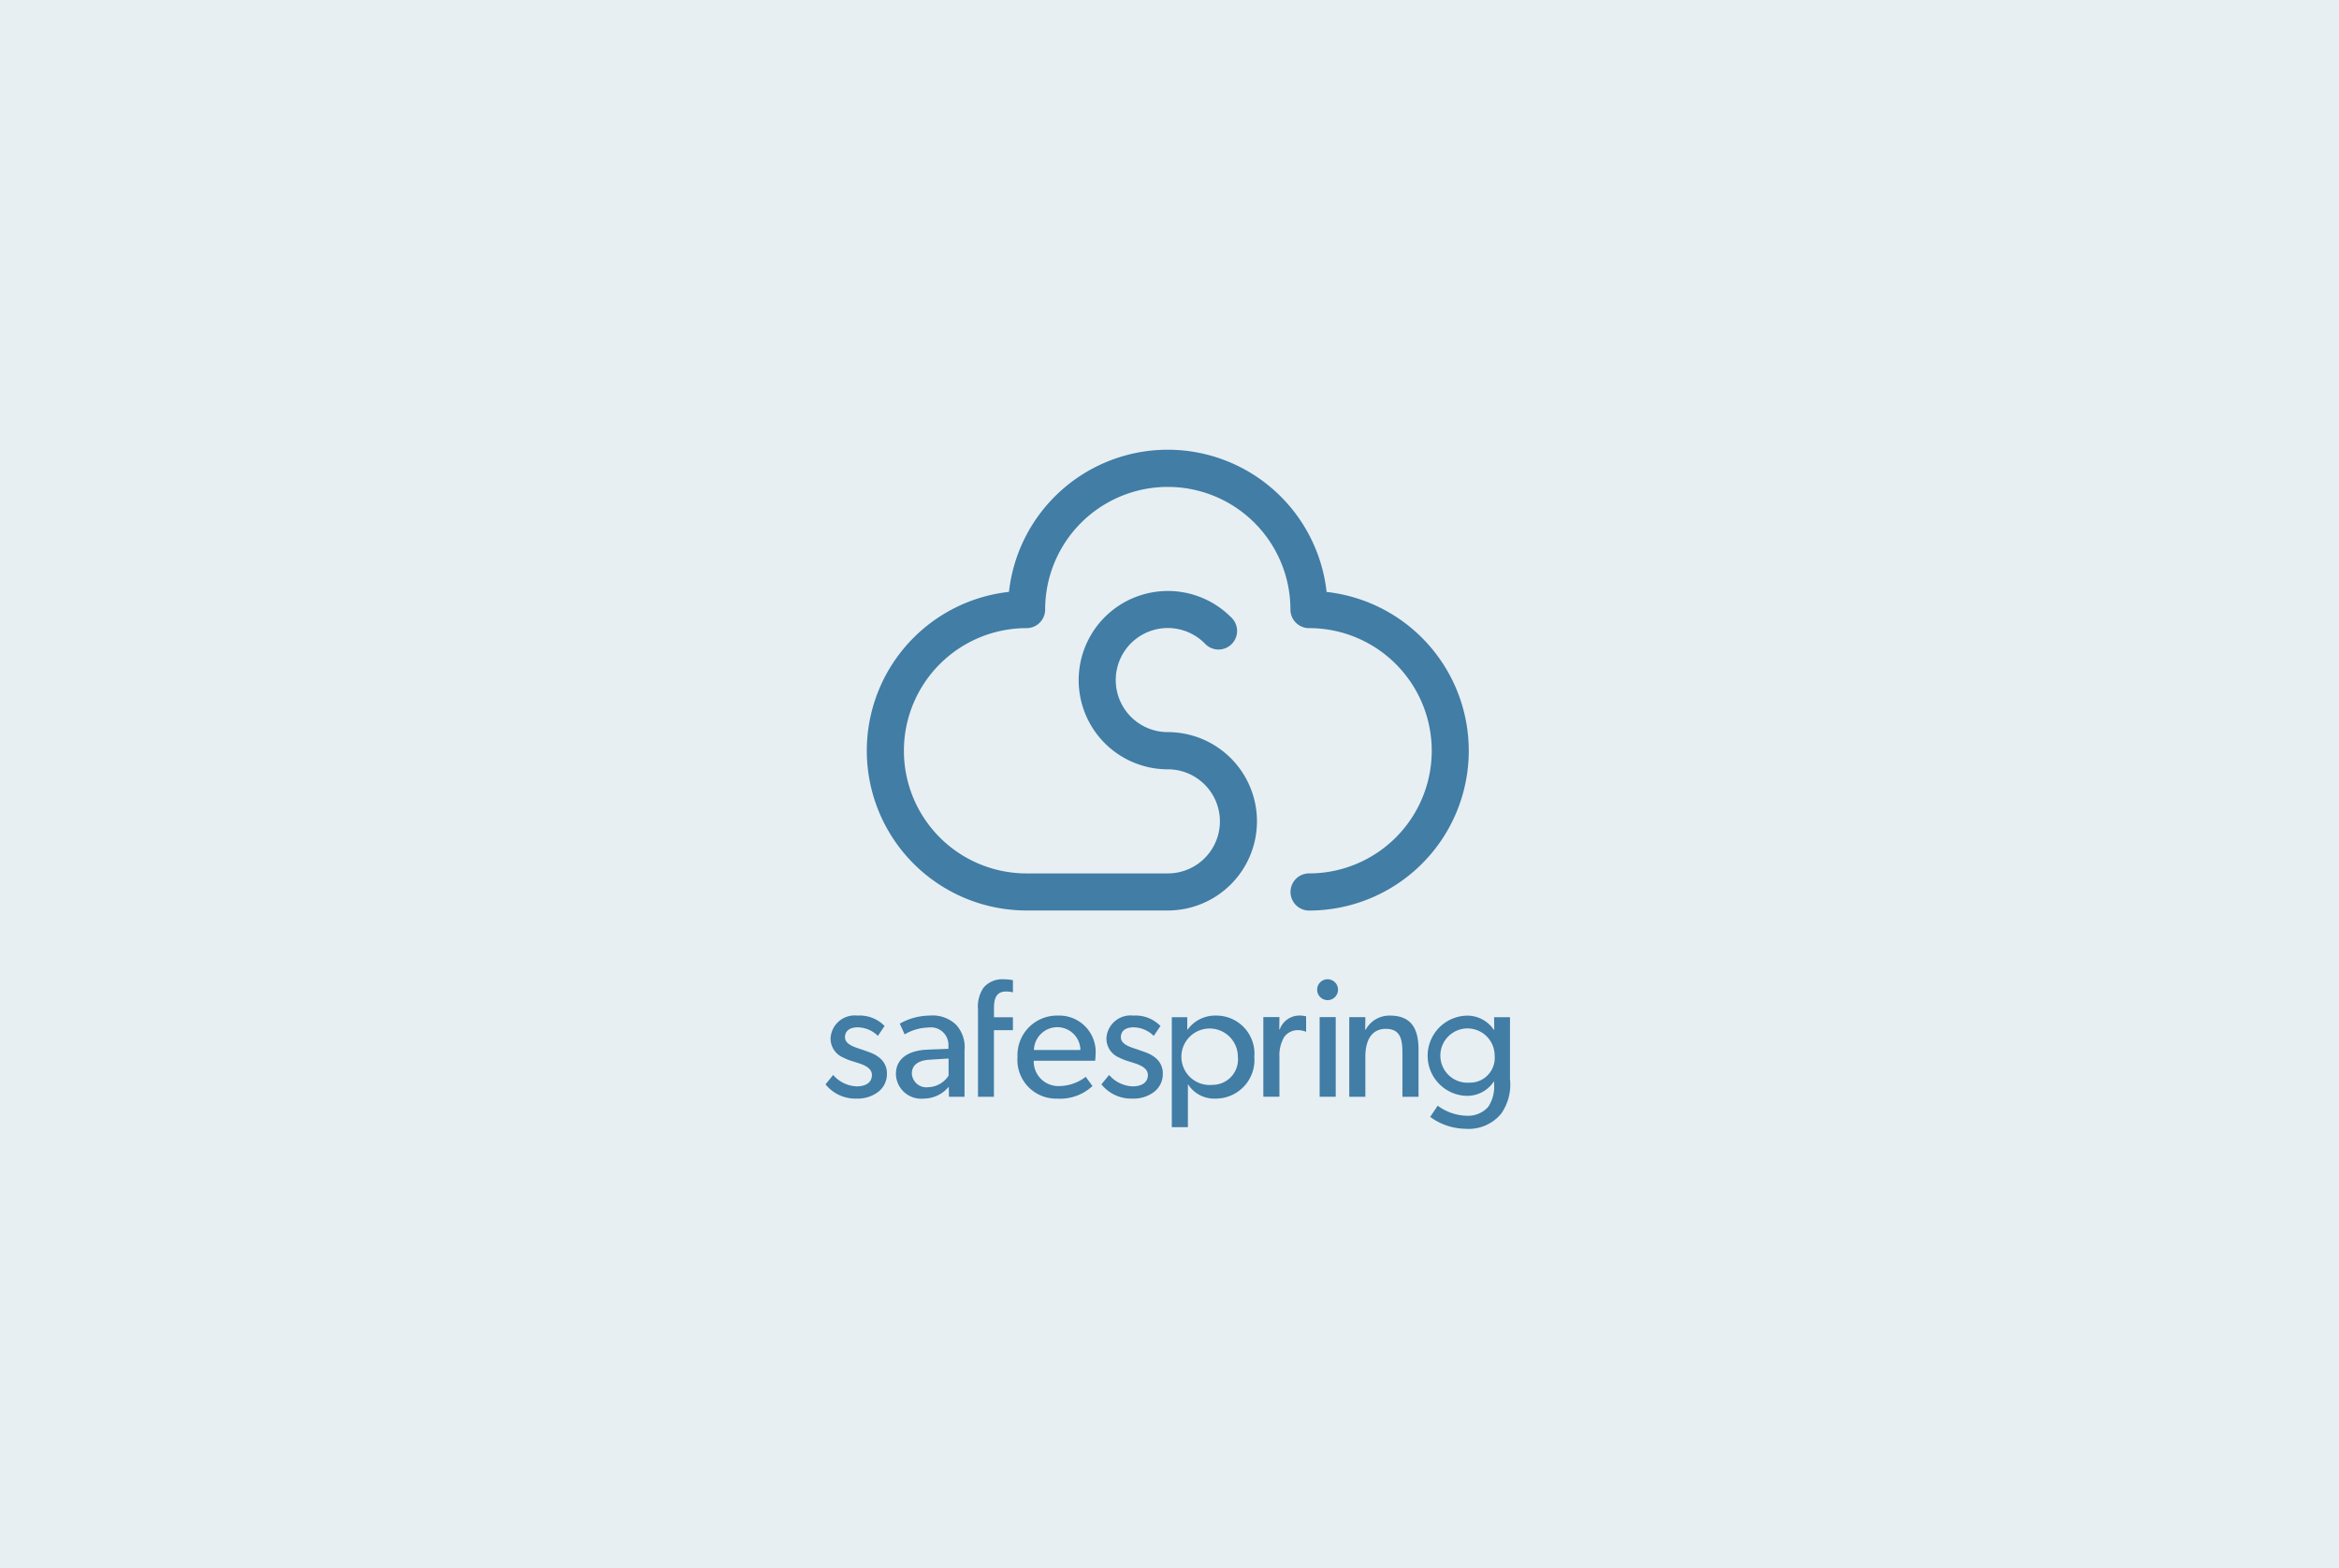 <svg xmlns="http://www.w3.org/2000/svg" width="170" height="114" viewBox="0 0 170 114">
  <g id="safespring-image" transform="translate(-614 -536.069)">
    <rect id="Rectangle_343" data-name="Rectangle 343" width="170" height="114" transform="translate(614 536.069)" fill="#e7eff3"/>
    <g id="safespring_byline_blue_svg" transform="translate(674 568.755)">
      <path id="Path_5563" data-name="Path 5563" d="M57.989,10.335a11.614,11.614,0,0,0-23.086,0,11.614,11.614,0,0,0,1.279,23.157H46.446a6.482,6.482,0,1,0,0-12.964,3.783,3.783,0,1,1,2.685-6.449,1.35,1.35,0,1,0,1.914-1.9,6.481,6.481,0,1,0-4.593,11.053,3.783,3.783,0,1,1,0,7.566H36.182a8.914,8.914,0,0,1,0-17.828,1.351,1.351,0,0,0,1.351-1.351,8.913,8.913,0,0,1,17.827,0,1.351,1.351,0,0,0,1.357,1.35,8.914,8.914,0,1,1,0,17.828,1.35,1.35,0,0,0,0,2.7,11.614,11.614,0,0,0,1.273-23.157Z" transform="translate(-21.571 -0.001)" fill="#417da5"/>
      <path id="Path_5564" data-name="Path 5564" d="M3.328,339.768c-.244-.1-.464-.171-.781-.281-.572-.182-1.132-.389-1.132-.865s.366-.719.926-.719a2.122,2.122,0,0,1,1.464.622l.488-.72a2.536,2.536,0,0,0-1.974-.755,1.754,1.754,0,0,0-1.953,1.657,1.493,1.493,0,0,0,.914,1.39,4.28,4.28,0,0,0,.792.305c.391.134,1.3.328,1.3.963s-.574.829-1.109.829a2.38,2.38,0,0,1-1.708-.829L0,342.047a2.775,2.775,0,0,0,2.255,1.036,2.468,2.468,0,0,0,1.608-.513,1.644,1.644,0,0,0,.6-1.316A1.429,1.429,0,0,0,4,340.183,2.226,2.226,0,0,0,3.328,339.768Z" transform="translate(0 -295.919)" fill="#417da5"/>
      <path id="Path_5565" data-name="Path 5565" d="M44.379,337.05a4.473,4.473,0,0,0-2.17.585l.354.781a3.552,3.552,0,0,1,1.743-.5,1.271,1.271,0,0,1,1.439,1.317v.232l-1.549.06c-1.342.061-2.266.635-2.266,1.768a1.831,1.831,0,0,0,2,1.791,2.373,2.373,0,0,0,1.841-.865l.012.732h1.132v-3.366a2.4,2.4,0,0,0-.621-1.877A2.463,2.463,0,0,0,44.379,337.05Zm1.378,4.363a1.82,1.82,0,0,1-1.475.842,1.056,1.056,0,0,1-1.195-1c0-.548.378-.951,1.317-1l1.353-.085Z" transform="translate(-36.813 -295.919)" fill="#417da5"/>
      <path id="Path_5566" data-name="Path 5566" d="M117.277,337.05a2.872,2.872,0,0,0-2.937,3,2.814,2.814,0,0,0,2.9,3.035,3.436,3.436,0,0,0,2.547-.914l-.488-.671a3.2,3.2,0,0,1-1.913.671,1.785,1.785,0,0,1-1.865-1.84h4.46a5.052,5.052,0,0,0,.037-.513A2.642,2.642,0,0,0,117.277,337.05Zm-1.743,2.5a1.7,1.7,0,0,1,1.708-1.657,1.679,1.679,0,0,1,1.669,1.657Z" transform="translate(-100.387 -295.919)" fill="#417da5"/>
      <path id="Path_5567" data-name="Path 5567" d="M167.638,339.768c-.244-.1-.464-.171-.78-.281-.574-.182-1.134-.389-1.134-.865s.366-.719.926-.719a2.125,2.125,0,0,1,1.464.622l.488-.72a2.536,2.536,0,0,0-1.974-.755,1.754,1.754,0,0,0-1.953,1.657,1.493,1.493,0,0,0,.914,1.39,4.35,4.35,0,0,0,.792.305c.389.134,1.307.328,1.307.963s-.572.829-1.109.829a2.377,2.377,0,0,1-1.708-.829l-.561.682a2.775,2.775,0,0,0,2.255,1.036,2.465,2.465,0,0,0,1.608-.513,1.645,1.645,0,0,0,.6-1.316,1.429,1.429,0,0,0-.464-1.073A2.211,2.211,0,0,0,167.638,339.768Z" transform="translate(-144.259 -295.919)" fill="#417da5"/>
      <path id="Path_5568" data-name="Path 5568" d="M209.446,337.044a2.455,2.455,0,0,0-2.06,1.024h-.024v-.908H206.24v7.992h1.17v-3.123l.012.012a2.249,2.249,0,0,0,2,1.036,2.807,2.807,0,0,0,2.815-3.035A2.765,2.765,0,0,0,209.446,337.044Zm-.244,5.034a2.053,2.053,0,1,1,1.84-2.048A1.851,1.851,0,0,1,209.2,342.078Z" transform="translate(-181.072 -295.913)" fill="#417da5"/>
      <rect id="Rectangle_344" data-name="Rectangle 344" width="1.17" height="5.789" transform="translate(35.912 41.241)" fill="#417da5"/>
      <path id="Path_5569" data-name="Path 5569" d="M314.882,337.046a1.952,1.952,0,0,0-1.767,1.024h-.037l.012-.914h-1.17v5.789h1.17v-2.913c0-1.109.4-2.023,1.488-2.023,1.035,0,1.206.732,1.206,1.708v3.23h1.17v-3.428C316.954,338.13,316.527,337.046,314.882,337.046Z" transform="translate(-273.855 -295.914)" fill="#417da5"/>
      <path id="Path_5570" data-name="Path 5570" d="M363.387,337.21l.012.914h-.035a2.314,2.314,0,0,0-2.023-1.024,2.916,2.916,0,0,0,0,5.826,2.32,2.32,0,0,0,2.023-1.036h.024v.228a2.613,2.613,0,0,1-.438,1.622,1.975,1.975,0,0,1-1.586.633,3.678,3.678,0,0,1-2.075-.732l-.548.816a4.447,4.447,0,0,0,2.583.865,3.059,3.059,0,0,0,2.585-1.109,3.693,3.693,0,0,0,.633-2.5V337.21Zm-1.8,4.759a1.973,1.973,0,1,1,1.84-1.962A1.8,1.8,0,0,1,361.584,341.969Z" transform="translate(-314.795 -295.963)" fill="#417da5"/>
      <path id="Path_5571" data-name="Path 5571" d="M91.191,316.009a2.442,2.442,0,0,0-.391,1.549v6.362h1.158v-4.839h1.38v-.938H91.962V317.5c0-.659.122-1.231.89-1.231a2.223,2.223,0,0,1,.488.062v-.884a3.764,3.764,0,0,0-.755-.068A1.75,1.75,0,0,0,91.191,316.009Z" transform="translate(-79.719 -276.889)" fill="#417da5"/>
      <path id="Path_5572" data-name="Path 5572" d="M261.945,338.031h-.037l.012-.89h-1.17v5.789h1.17v-2.889a2.587,2.587,0,0,1,.353-1.464,1.22,1.22,0,0,1,.951-.488,1.534,1.534,0,0,1,.635.122v-1.124a1.87,1.87,0,0,0-.488-.059A1.518,1.518,0,0,0,261.945,338.031Z" transform="translate(-228.93 -295.9)" fill="#417da5"/>
      <circle id="Ellipse_57" data-name="Ellipse 57" cx="0.761" cy="0.761" r="0.761" transform="translate(35.729 38.487)" fill="#417da5"/>
    </g>
  </g>
</svg>
